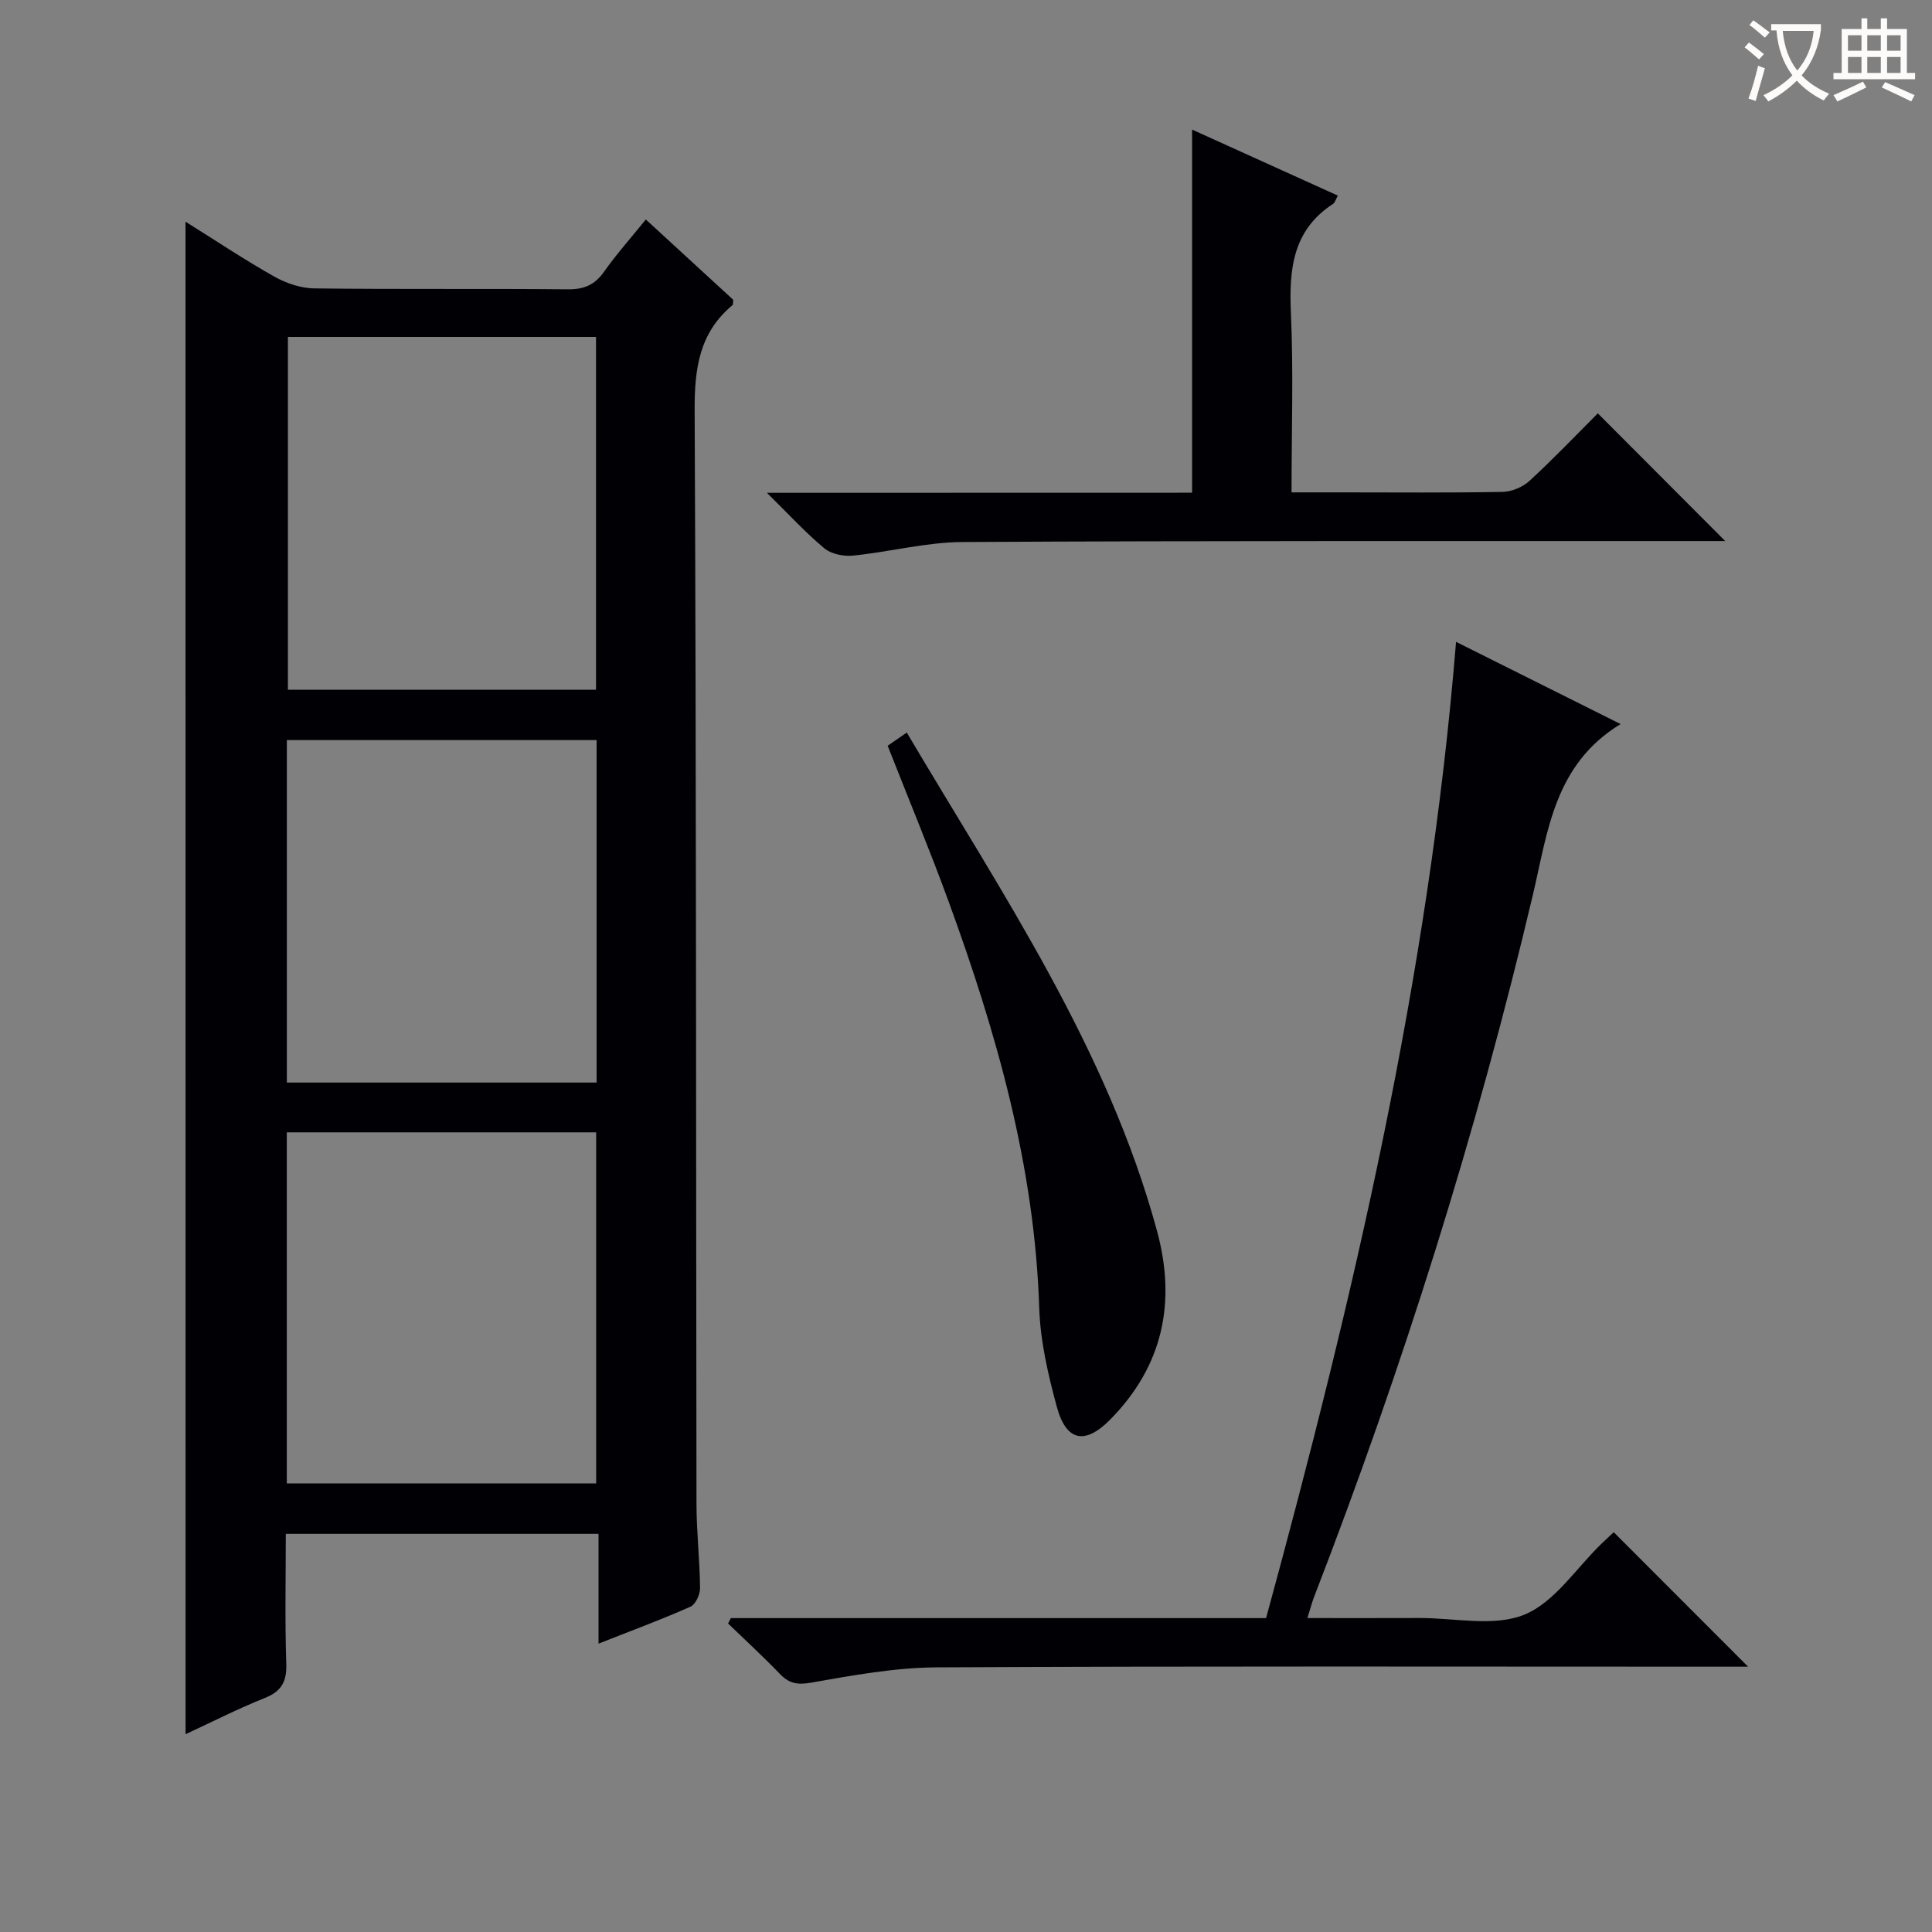 <svg enable-background="new 0 0 400 400" viewBox="0 0 400 400" xmlns="http://www.w3.org/2000/svg"><rect x="0" y="0" width="400" height="400" fill="#808080" stroke="none"/><g fill="#010105"><path d="m38.41 45.9c6.28 3.92 12.19 7.88 18.37 11.36 2.47 1.39 5.51 2.42 8.3 2.45 17.49.22 34.98.02 52.48.19 3.34.03 5.57-.9 7.5-3.64 2.57-3.64 5.55-6.98 8.65-10.82 6.23 5.72 12.21 11.21 18.1 16.63-.07.53 0 .97-.17 1.12-6.89 5.74-7.86 13.17-7.82 21.78.35 75.47.27 150.93.38 226.4.01 5.81.68 11.62.74 17.43.01 1.32-.93 3.38-1.99 3.85-6.04 2.68-12.26 4.97-19.03 7.65 0-7.86 0-15.1 0-22.73-21.68 0-42.88 0-64.75 0 0 9.03-.2 17.98.1 26.91.12 3.73-1.01 5.7-4.49 7.09-5.51 2.2-10.82 4.91-16.36 7.48-.01-104.42-.01-208.41-.01-313.15zm84.99 96.91c0-24.32 0-48.51 0-73.05-21.29 0-42.51 0-63.79 0v73.05zm-64.02 91.63v72.69h64.05c0-24.5 0-48.54 0-72.69-21.47 0-42.54 0-64.05 0zm.01-81.21v70.9h64.13c0-23.87 0-47.27 0-70.9-21.39 0-42.49 0-64.13 0z"/><path d="m151.32 335.01h110.81c18.03-66.11 33.68-132.53 39.33-202.12 11.5 5.74 22.62 11.3 34.07 17.02-13.76 8.37-15.07 22.27-18.16 35.34-11.68 49.49-26.94 97.87-45.27 145.29-.47 1.21-.79 2.48-1.42 4.46 8.03 0 15.6.02 23.16-.01 7.33-.02 15.45 1.87 21.75-.69 6.28-2.56 10.72-9.61 15.98-14.69.95-.92 1.93-1.81 2.54-2.38 9.24 9.24 18.37 18.38 27.81 27.84-1.53 0-3.25 0-4.98 0-54.3 0-108.61-.14-162.91.14-8.72.04-17.49 1.65-26.12 3.17-2.91.51-4.58.14-6.49-1.86-3.44-3.58-7.11-6.94-10.68-10.39.2-.37.39-.75.58-1.12z"/><path d="m246.81 102.01c0-25.16 0-49.87 0-75.18 9.86 4.47 19.95 9.04 30.18 13.67-.5.89-.62 1.47-.98 1.7-8.39 5.45-9.14 13.56-8.74 22.63.54 12.11.13 24.26.13 37.11h10.21c11.16 0 22.33.11 33.49-.1 1.9-.04 4.18-1 5.58-2.29 5.01-4.62 9.73-9.57 14.13-13.97 8.84 8.86 17.58 17.62 26.38 26.44-1.01 0-2.73 0-4.45 0-51.15.02-102.3-.08-153.45.2-7.56.04-15.09 2.05-22.66 2.81-1.94.2-4.5-.3-5.94-1.49-3.9-3.24-7.36-7.03-11.91-11.51 30.32-.02 59.22-.02 88.03-.02z"/><path d="m183.78 154.4c1.18-.81 2.35-1.62 3.96-2.73 19.76 33.41 41.54 65.39 51.81 103.19 4.01 14.76 1.25 27.96-9.71 39.06-5.16 5.23-9.08 4.55-11.03-2.63-1.82-6.69-3.43-13.63-3.65-20.51-.94-29.28-8.84-56.94-18.77-84.16-3.92-10.72-8.31-21.28-12.61-32.22z"/></g><path d="m362.1 8.8c1.1.8 2.1 1.6 3.1 2.4l-1 1.1c-1.3-1.1-2.3-2-3-2.5zm1.9 4.8c.5.2.9.4 1.4.5-.6 2.3-1.3 4.5-1.9 6.8l-1.5-.5c.8-2.1 1.4-4.3 2-6.8zm-1-9.4c1.3.9 2.4 1.8 3.4 2.5l-1 1.1c-1.4-1.2-2.4-2.1-3.2-2.6zm3.7 2.2v-1.4h10.3v1.2c-.5 3.6-1.8 6.8-4 9.4 1.5 1.6 3.4 2.8 5.7 3.8-.3.4-.7.8-1.1 1.4-2.3-1.1-4.1-2.5-5.6-4.1-1.6 1.6-3.6 3.1-5.9 4.3-.3-.5-.7-.9-1-1.3 2.4-1.1 4.4-2.5 6-4.1-1.9-2.5-3-5.6-3.3-9.3h-1.1zm8.8 0h-6.4c.3 3.3 1.3 6 3 8.2 2-2.3 3.1-5.1 3.4-8.2z" fill="#fcfbfa"/><path d="m385.3 3.8h1.3v2.2h2.8v-2.2h1.3v2.2h4.1v9.1h1.7v1.3h-16.9v-1.3h1.7v-9.1h4.1v-2.2zm.4 13.1.7 1.2c-1.8.9-3.8 1.9-6 2.9-.2-.4-.5-.8-.8-1.3 2.3-1 4.3-1.9 6.1-2.8zm-3.1-6.4h2.8v-3.2h-2.8zm0 4.6h2.8v-3.3h-2.8zm4-4.6h2.8v-3.2h-2.8zm0 4.6h2.8v-3.3h-2.8zm3.7 1.9c2.1.9 4.1 1.8 6.1 2.7l-.7 1.3c-2.2-1.1-4.2-2-6.1-2.9zm3.2-9.7h-2.8v3.2h2.8zm-2.8 7.8h2.8v-3.3h-2.8z" fill="#fcfbfa"/></svg>